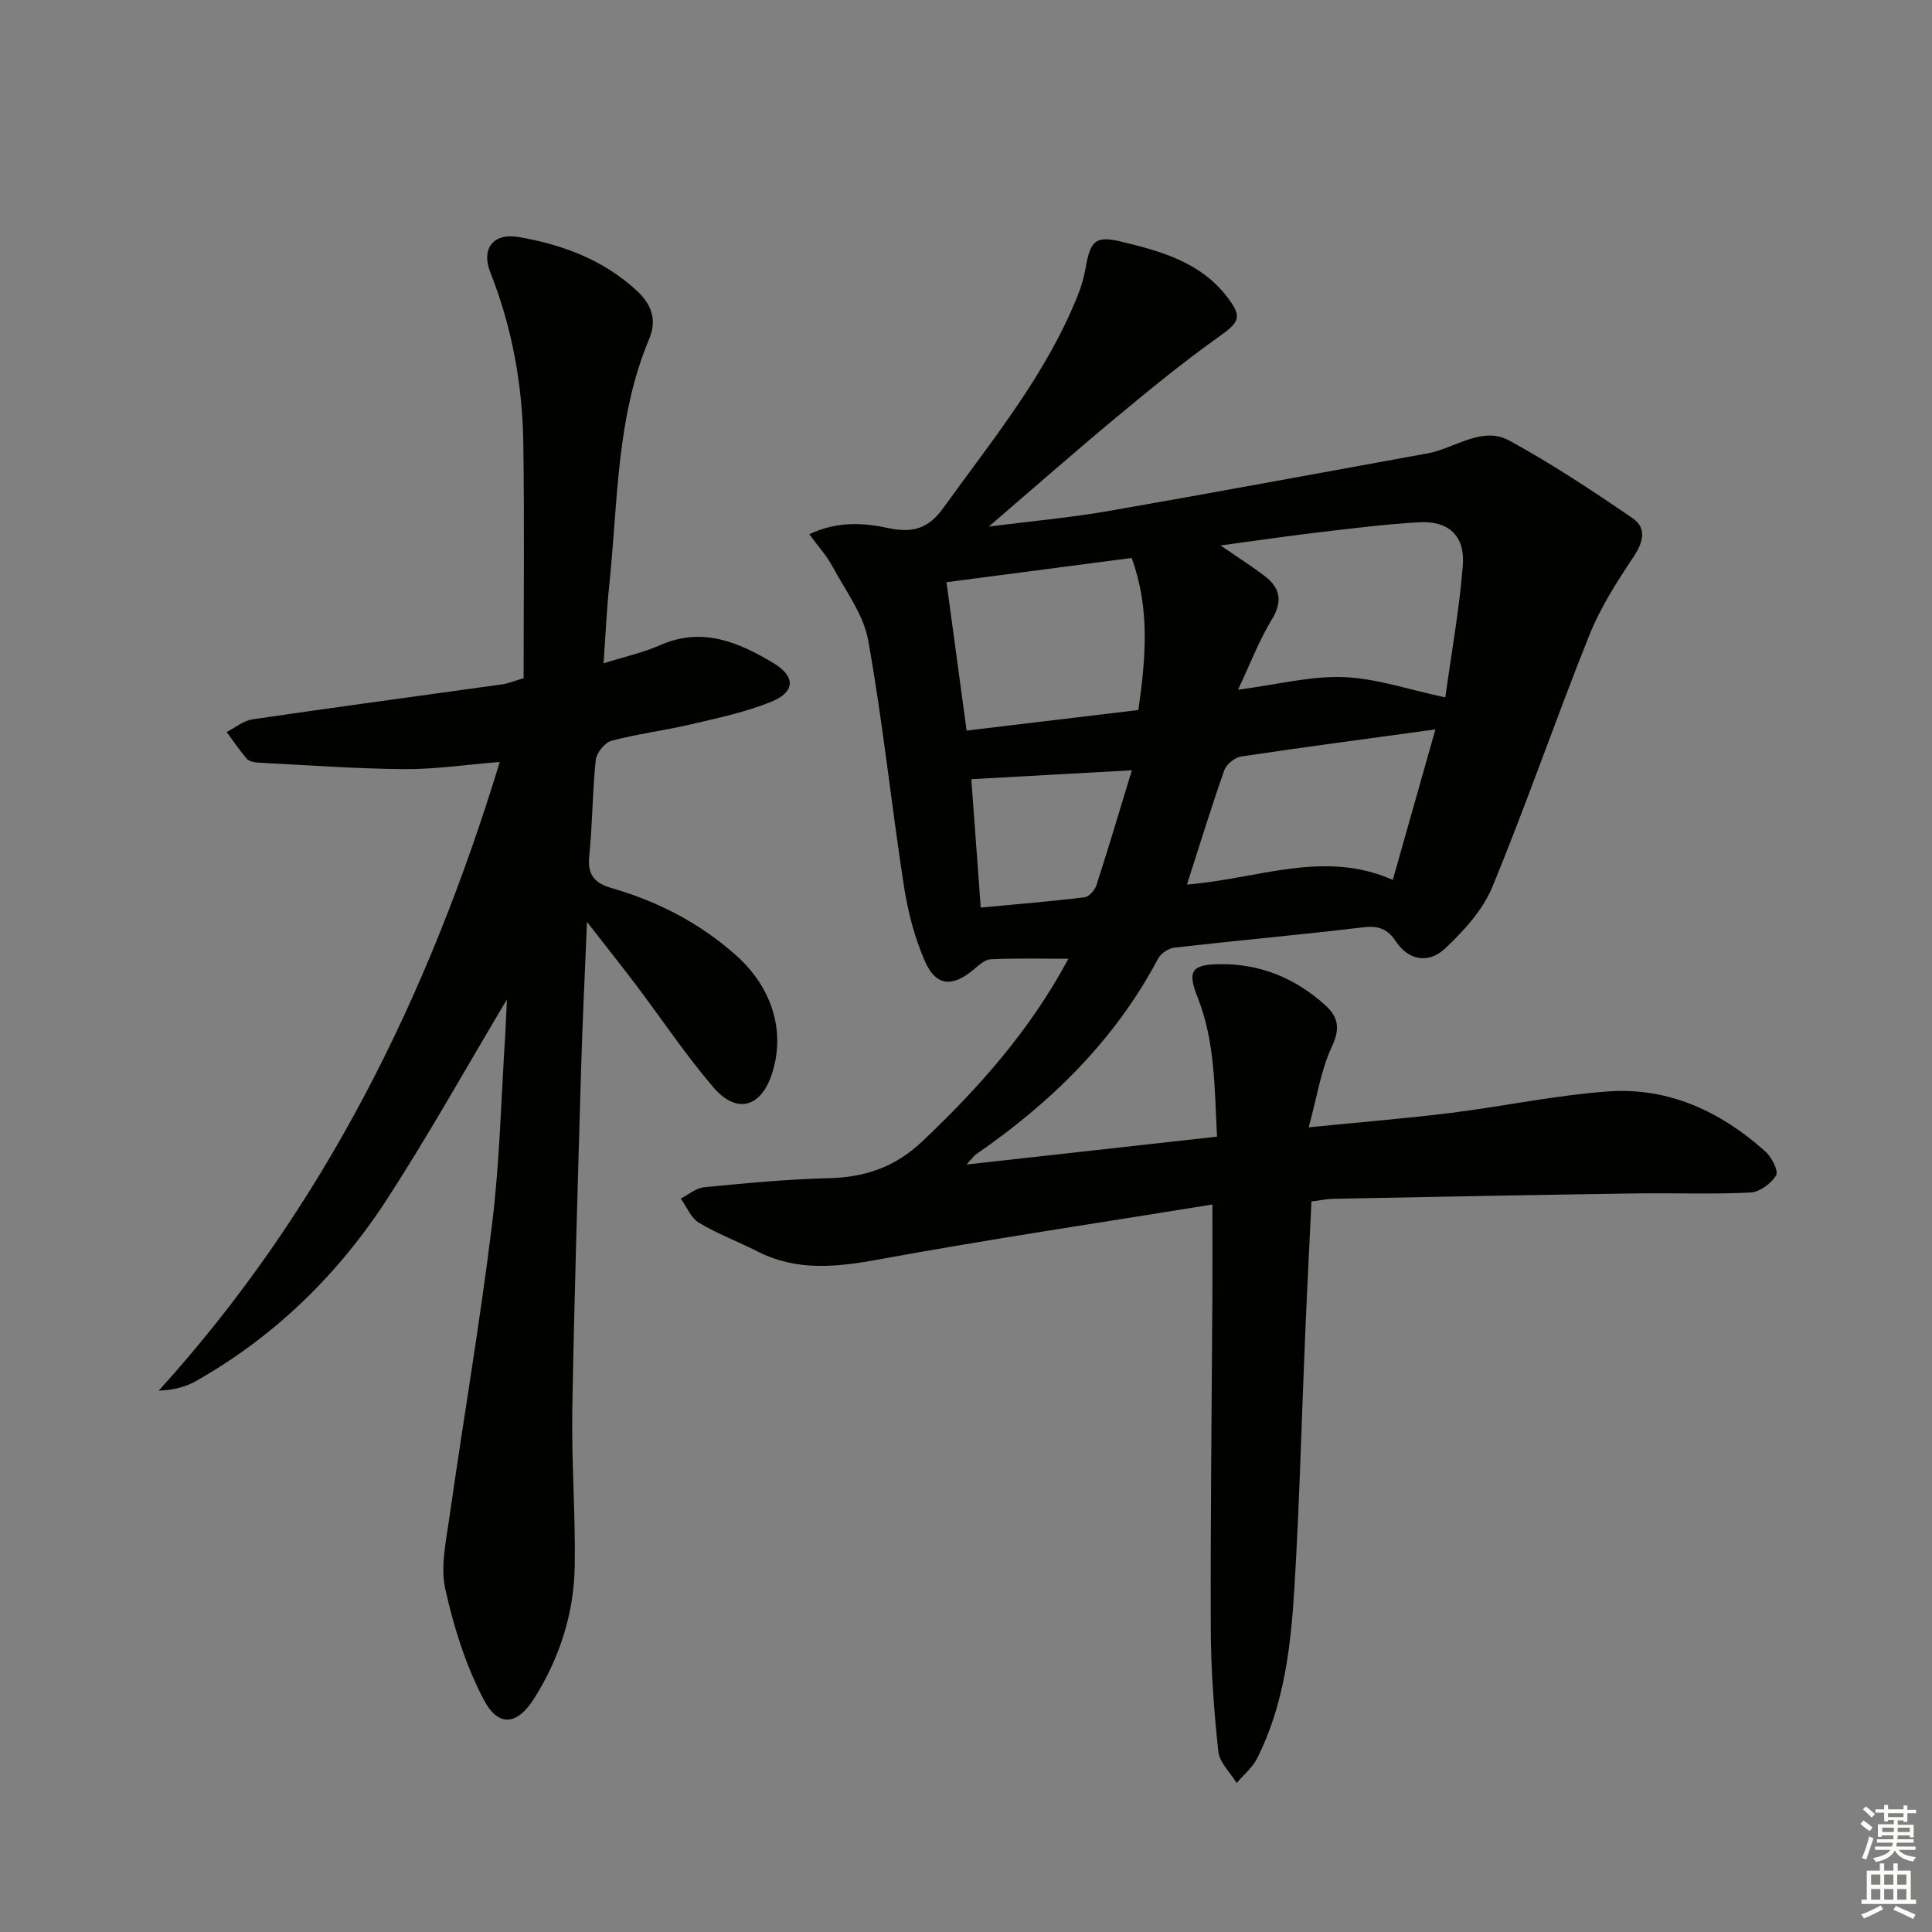 <svg enable-background="new 0 0 400 400" viewBox="0 0 400 400" xmlns="http://www.w3.org/2000/svg"><rect x="0" y="0" width="400" height="400" fill="#808080" stroke="none"/><path d="m271.52 248.75c-.45 9.63-.93 18.9-1.32 28.17-.73 17.29-1.16 34.59-2.21 51.86-.73 12.11-2.13 24.23-7.74 35.31-.97 1.91-2.79 3.39-4.21 5.06-1.32-2.16-3.56-4.23-3.8-6.51-.9-8.42-1.53-16.91-1.56-25.37-.08-22.99.2-45.99.33-68.98.03-5.91 0-11.82 0-18.91-23.21 3.77-46.16 7.17-68.98 11.36-8.77 1.61-17.04 2.52-25.24-1.66-4-2.04-8.25-3.62-12.08-5.92-1.66-1-2.54-3.3-3.77-5.01 1.62-.82 3.18-2.19 4.86-2.35 8.6-.83 17.22-1.66 25.85-1.87 7.5-.18 13.71-2.33 19.28-7.6 11.77-11.14 22.38-23.09 30.27-37.83-5.69 0-10.9-.15-16.1.11-1.26.06-2.55 1.34-3.67 2.26-4.31 3.53-7.65 3.32-9.92-1.82-2.17-4.93-3.56-10.36-4.38-15.71-2.61-16.9-4.36-33.94-7.38-50.76-.97-5.39-4.72-10.32-7.42-15.34-1.21-2.24-2.98-4.17-4.77-6.63 5.86-2.79 11.32-2.35 16.33-1.28 5.15 1.09 8.36.07 11.4-4.15 10.18-14.14 21.33-27.65 27.87-44.08.73-1.84 1.29-3.78 1.63-5.73.97-5.58 2.05-6.63 7.46-5.32 8.1 1.96 16.18 4.21 21.67 11.24 3.42 4.38 2.75 5.36-1.7 8.53-7.29 5.19-14.23 10.88-21.12 16.6-8.54 7.1-16.88 14.44-26.38 22.6 8.95-1.14 16.74-1.83 24.43-3.16 21.9-3.81 43.76-7.88 65.63-11.85.65-.12 1.31-.23 1.96-.4 5.19-1.37 10.46-5.28 15.75-2.39 8.83 4.82 17.27 10.41 25.58 16.11 2.83 1.94 2.21 4.85.18 7.89-3.46 5.18-6.89 10.55-9.2 16.3-6.92 17.27-12.98 34.9-20.07 52.1-1.98 4.81-5.92 9.11-9.8 12.76-3.27 3.08-7.44 2.67-10.24-1.55-1.64-2.48-3.57-3.22-6.64-2.85-13.03 1.56-26.11 2.73-39.15 4.21-1.22.14-2.81 1.2-3.38 2.28-8.95 16.91-22.16 29.81-37.72 40.54-.39.27-.67.7-1.95 2.09 17.87-1.99 34.63-3.85 51.87-5.77-.53-10.03-.38-19.65-4-28.79-2.19-5.51-1.31-6.86 4.58-6.92 8.39-.09 15.58 2.88 21.78 8.45 2.86 2.57 3.14 4.96 1.38 8.72-2.22 4.75-3 10.17-4.76 16.61 11.01-1.1 20.23-1.84 29.4-2.98 10.87-1.35 21.65-3.66 32.55-4.45 12.54-.9 23.38 4.15 32.63 12.46 1.29 1.16 2.74 4.02 2.19 4.93-1.02 1.69-3.41 3.44-5.31 3.54-7.81.39-15.66.07-23.48.18-20.81.31-41.62.7-62.43 1.11-1.62 0-3.23.34-4.98.56zm-15.2-105.95c8.18-1.07 15.07-2.88 21.89-2.61 6.79.26 13.5 2.61 21.02 4.2 1.24-8.95 2.89-18.09 3.63-27.3.49-6.21-2.99-9.33-9.15-8.96-6.96.42-13.89 1.28-20.81 2.1-6.43.76-12.85 1.71-20.21 2.7 3.7 2.54 6.5 4.31 9.12 6.31 3.24 2.47 3.81 5.22 1.5 9.03-2.64 4.35-4.47 9.18-6.99 14.53zm-60.36-22.26c1.41 10.41 2.78 20.47 4.17 30.72 12.39-1.48 24.02-2.88 35.56-4.26 1.57-10.99 2.38-21.16-1.39-31.48-12.65 1.66-25.25 3.31-38.34 5.02zm92.4 61.63c3.05-10.75 5.91-20.84 8.83-31.15-13.82 1.89-27.05 3.63-40.25 5.61-1.3.2-3.03 1.62-3.47 2.86-2.67 7.58-5.03 15.27-7.72 23.64 14.63-1.14 28.33-7.29 42.61-.96zm-85.31 5.73c7.67-.72 14.59-1.28 21.48-2.13.94-.11 2.15-1.48 2.48-2.51 2.52-7.79 4.85-15.64 7.33-23.78-11.59.64-22.23 1.23-33.24 1.84.63 8.59 1.27 17.3 1.95 26.58z" fill="#010100"/><path d="m104.95 206.93c-8.45 14.17-16.15 27.95-24.7 41.17-10.17 15.71-23.33 28.59-39.74 37.87-2.14 1.21-4.62 1.83-7.65 1.95 34.08-37.6 55.78-81.52 70.61-130.16-7.05.56-13.44 1.53-19.83 1.48-10.07-.08-20.14-.83-30.21-1.35-.8-.04-1.86-.25-2.32-.79-1.52-1.75-2.81-3.68-4.19-5.55 1.78-.9 3.49-2.35 5.36-2.62 17.23-2.53 34.5-4.84 51.75-7.25 1.14-.16 2.24-.64 4.38-1.27 0-15.98.17-32.24-.06-48.49-.17-12.2-2.3-24.07-6.83-35.52-1.95-4.93.6-8.22 5.83-7.33 9.08 1.55 17.64 4.73 24.57 11.19 2.92 2.72 4.16 5.92 2.5 9.88-6.86 16.29-6.47 33.77-8.27 50.89-.54 5.1-.76 10.23-1.19 16.3 4.34-1.37 8.19-2.2 11.71-3.76 8.73-3.85 16.28-.61 23.5 3.74 4.58 2.76 4.46 5.96-.41 7.95-5.3 2.17-11.03 3.37-16.64 4.69-5.48 1.29-11.12 1.98-16.55 3.43-1.38.37-3.07 2.51-3.23 3.99-.7 6.61-.66 13.29-1.35 19.9-.41 3.96 1.21 5.61 4.74 6.63 9.53 2.76 18.14 7.2 25.65 13.88 7.23 6.42 10.28 15.35 7.55 24.21-2.24 7.27-7.33 8.84-12.23 3.13-5.72-6.67-10.61-14.03-15.92-21.06-3.06-4.06-6.24-8.03-10.25-13.19-.45 11.06-.93 20.6-1.21 30.14-.68 23.61-1.42 47.21-1.83 70.82-.18 10.8.67 21.63.5 32.43-.16 9.8-3.13 19.01-8.35 27.31-3.57 5.67-7.46 6.12-10.53.25-3.7-7.06-6.17-14.97-7.91-22.79-1.02-4.58.11-9.75.8-14.58 2.9-20.35 6.38-40.62 8.88-61.01 1.6-13.01 1.88-26.18 2.73-39.28.13-2.25.21-4.53.34-7.23z" fill="#010100"/><g fill="#fbfcfa"><path d="m385.2 377.6.6-.7c.6.4 1.3.9 1.9 1.5l-.6.7c-.8-.5-1.4-1-1.9-1.5zm.3 7.1c.6-1.4 1.1-2.9 1.5-4.5.3.1.6.3.9.4-.5 1.4-1 2.9-1.5 4.4zm.2-10.1.6-.6c.7.5 1.3 1.1 1.9 1.6l-.7.7c-.6-.6-1.2-1.2-1.8-1.7zm8.4-.8h.8v.9h1.8v.7h-1.8v1.8h-.8v-.3h-1.2v.9h3.3v2.6h-.8v-.4h-2.5c0 .3 0 .6-.1.8h3.4v.7h-3.5c0 .3-.1.6-.1.8h4v.7h-3.5c.7.9 1.9 1.3 3.6 1.5-.2.2-.4.5-.6.9-1.9-.3-3.2-1.1-3.8-2.3-.5 1.1-1.8 2-3.9 2.4-.2-.3-.4-.5-.6-.8 1.9-.4 3.1-.9 3.6-1.7h-3.2v-.7h3.5c.1-.2.1-.5.2-.8h-3.3v-.7h3.4c0-.2 0-.5 0-.8h-2.4v.3h-.8v-2.6h3.3v-.9h-1.2v.3h-.8v-1.8h-1.8v-.7h1.8v-.9h.8v.9h3.2zm-4.4 5.5h2.4c0-.3 0-.6 0-.9h-2.4zm1.2-3.1h3.2v-.8h-3.2zm4.4 2.2h-2.4v.9h2.5v-.9z"/><path d="m389.2 385.8h.9v1.5h1.9v-1.5h.9v1.5h2.7v6h1.1v.9h-11.3v-.9h1.1v-6h2.7zm.2 8.7.5.8c-1.2.6-2.5 1.3-4 1.9-.2-.3-.3-.6-.6-.8 1.6-.6 3-1.3 4.1-1.9zm-2-4.3h1.9v-2.1h-1.9zm0 3.1h1.9v-2.2h-1.9zm2.7-3.1h1.9v-2.1h-1.9zm0 3.1h1.9v-2.2h-1.9zm2.4 1.3c1.4.6 2.7 1.2 4.1 1.8l-.5.9c-1.5-.7-2.8-1.4-4.1-1.9zm2.2-6.5h-1.9v2.1h1.9zm-1.9 5.2h1.9v-2.2h-1.9z"/></g></svg>